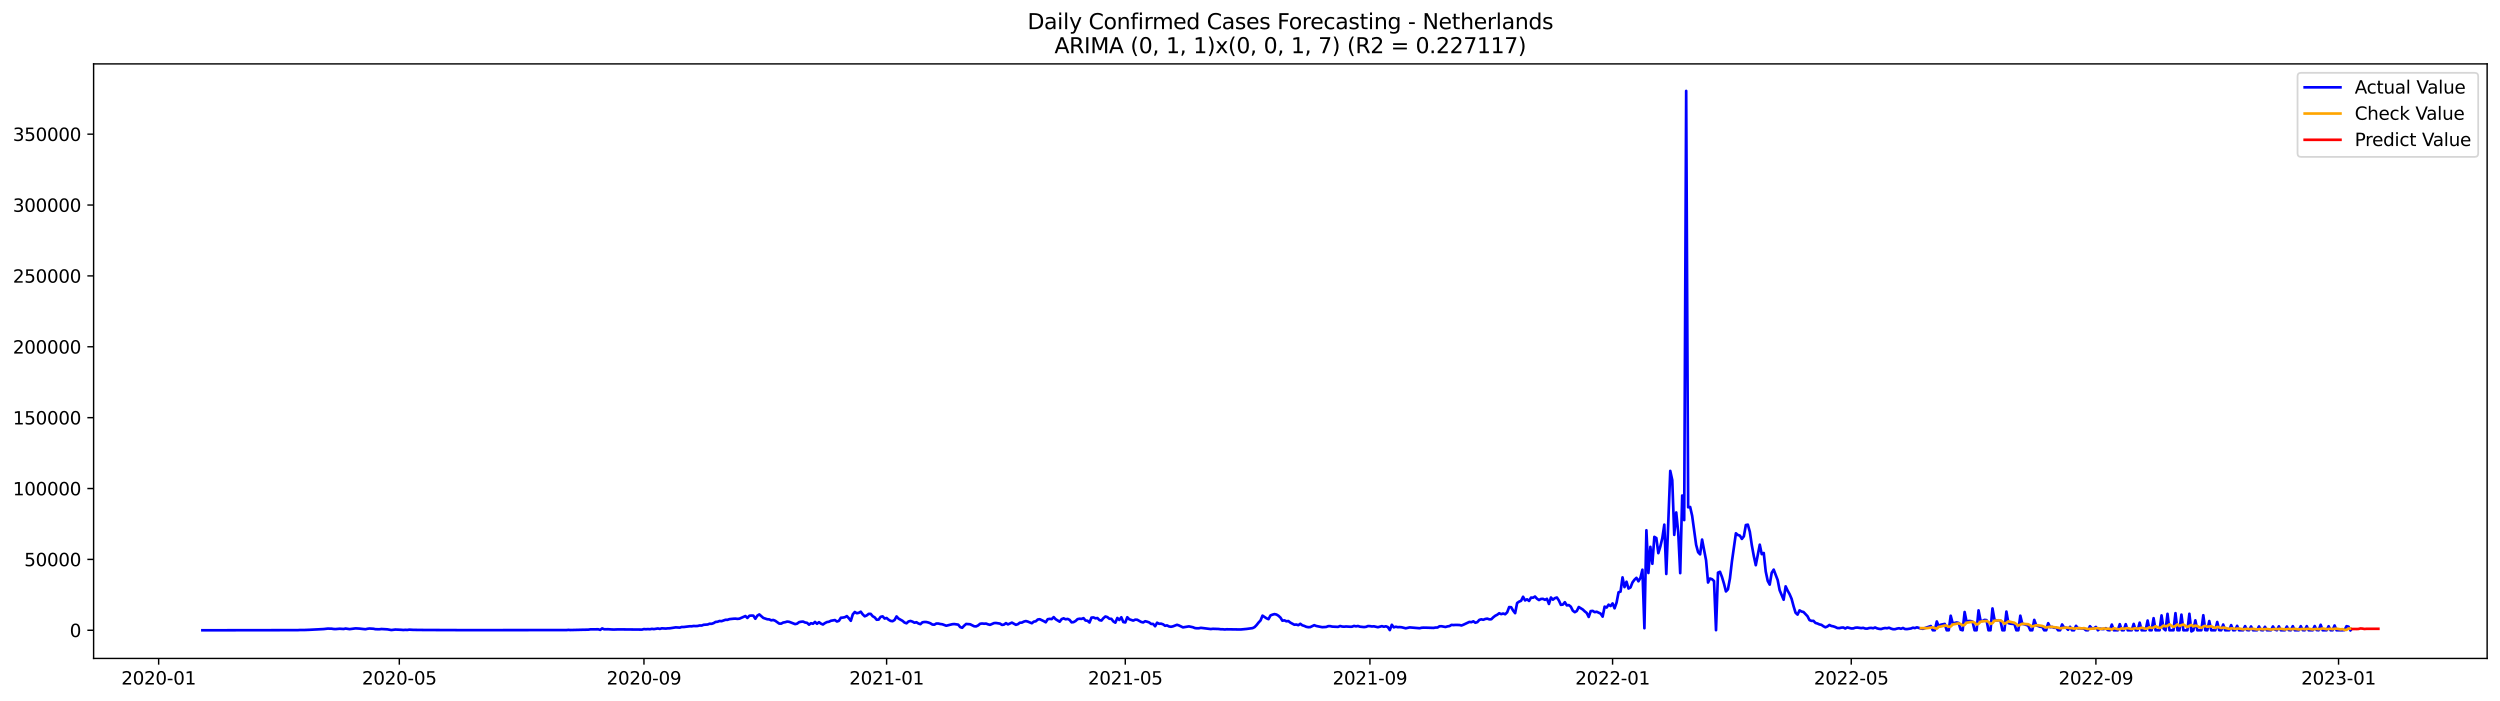 <?xml version="1.0" encoding="utf-8" standalone="no"?>
<!DOCTYPE svg PUBLIC "-//W3C//DTD SVG 1.1//EN"
  "http://www.w3.org/Graphics/SVG/1.1/DTD/svg11.dtd">
<svg xmlns:xlink="http://www.w3.org/1999/xlink" width="1398.775pt" height="392.274pt" viewBox="0 0 1398.775 392.274" xmlns="http://www.w3.org/2000/svg" version="1.1">
 <defs>
  <style type="text/css">*{stroke-linejoin: round; stroke-linecap: butt}</style>
 </defs>
 <g id="figure_1">
  <g id="patch_1">
   <path d="M 0 392.274 
L 1398.775 392.274 
L 1398.775 0 
L 0 0 
z
" style="fill: #ffffff"/>
  </g>
  <g id="axes_1">
   <g id="patch_2">
    <path d="M 52.375 368.396 
L 1391.575 368.396 
L 1391.575 35.755 
L 52.375 35.755 
z
" style="fill: #ffffff"/>
   </g>
   <g id="matplotlib.axis_1">
    <g id="xtick_1">
     <g id="line2d_1">
      <defs>
       <path id="m67a2ddd001" d="M 0 0 
L 0 3.5 
" style="stroke: #000000; stroke-width: 0.8"/>
      </defs>
      <g>
       <use xlink:href="#m67a2ddd001" x="88.765" y="368.396" style="stroke: #000000; stroke-width: 0.8"/>
      </g>
     </g>
     <g id="text_1">
      <!-- 2020-01 -->
      <g transform="translate(67.874 382.994)scale(0.1 -0.1)">
       <defs>
        <path id="DejaVuSans-32" d="M 1228 531 
L 3431 531 
L 3431 0 
L 469 0 
L 469 531 
Q 828 903 1448 1529 
Q 2069 2156 2228 2338 
Q 2531 2678 2651 2914 
Q 2772 3150 2772 3378 
Q 2772 3750 2511 3984 
Q 2250 4219 1831 4219 
Q 1534 4219 1204 4116 
Q 875 4013 500 3803 
L 500 4441 
Q 881 4594 1212 4672 
Q 1544 4750 1819 4750 
Q 2544 4750 2975 4387 
Q 3406 4025 3406 3419 
Q 3406 3131 3298 2873 
Q 3191 2616 2906 2266 
Q 2828 2175 2409 1742 
Q 1991 1309 1228 531 
z
" transform="scale(0.016)"/>
        <path id="DejaVuSans-30" d="M 2034 4250 
Q 1547 4250 1301 3770 
Q 1056 3291 1056 2328 
Q 1056 1369 1301 889 
Q 1547 409 2034 409 
Q 2525 409 2770 889 
Q 3016 1369 3016 2328 
Q 3016 3291 2770 3770 
Q 2525 4250 2034 4250 
z
M 2034 4750 
Q 2819 4750 3233 4129 
Q 3647 3509 3647 2328 
Q 3647 1150 3233 529 
Q 2819 -91 2034 -91 
Q 1250 -91 836 529 
Q 422 1150 422 2328 
Q 422 3509 836 4129 
Q 1250 4750 2034 4750 
z
" transform="scale(0.016)"/>
        <path id="DejaVuSans-2d" d="M 313 2009 
L 1997 2009 
L 1997 1497 
L 313 1497 
L 313 2009 
z
" transform="scale(0.016)"/>
        <path id="DejaVuSans-31" d="M 794 531 
L 1825 531 
L 1825 4091 
L 703 3866 
L 703 4441 
L 1819 4666 
L 2450 4666 
L 2450 531 
L 3481 531 
L 3481 0 
L 794 0 
L 794 531 
z
" transform="scale(0.016)"/>
       </defs>
       <use xlink:href="#DejaVuSans-32"/>
       <use xlink:href="#DejaVuSans-30" x="63.623"/>
       <use xlink:href="#DejaVuSans-32" x="127.246"/>
       <use xlink:href="#DejaVuSans-30" x="190.869"/>
       <use xlink:href="#DejaVuSans-2d" x="254.492"/>
       <use xlink:href="#DejaVuSans-30" x="290.576"/>
       <use xlink:href="#DejaVuSans-31" x="354.199"/>
      </g>
     </g>
    </g>
    <g id="xtick_2">
     <g id="line2d_2">
      <g>
       <use xlink:href="#m67a2ddd001" x="223.42" y="368.396" style="stroke: #000000; stroke-width: 0.8"/>
      </g>
     </g>
     <g id="text_2">
      <!-- 2020-05 -->
      <g transform="translate(202.528 382.994)scale(0.1 -0.1)">
       <defs>
        <path id="DejaVuSans-35" d="M 691 4666 
L 3169 4666 
L 3169 4134 
L 1269 4134 
L 1269 2991 
Q 1406 3038 1543 3061 
Q 1681 3084 1819 3084 
Q 2600 3084 3056 2656 
Q 3513 2228 3513 1497 
Q 3513 744 3044 326 
Q 2575 -91 1722 -91 
Q 1428 -91 1123 -41 
Q 819 9 494 109 
L 494 744 
Q 775 591 1075 516 
Q 1375 441 1709 441 
Q 2250 441 2565 725 
Q 2881 1009 2881 1497 
Q 2881 1984 2565 2268 
Q 2250 2553 1709 2553 
Q 1456 2553 1204 2497 
Q 953 2441 691 2322 
L 691 4666 
z
" transform="scale(0.016)"/>
       </defs>
       <use xlink:href="#DejaVuSans-32"/>
       <use xlink:href="#DejaVuSans-30" x="63.623"/>
       <use xlink:href="#DejaVuSans-32" x="127.246"/>
       <use xlink:href="#DejaVuSans-30" x="190.869"/>
       <use xlink:href="#DejaVuSans-2d" x="254.492"/>
       <use xlink:href="#DejaVuSans-30" x="290.576"/>
       <use xlink:href="#DejaVuSans-35" x="354.199"/>
      </g>
     </g>
    </g>
    <g id="xtick_3">
     <g id="line2d_3">
      <g>
       <use xlink:href="#m67a2ddd001" x="360.3" y="368.396" style="stroke: #000000; stroke-width: 0.8"/>
      </g>
     </g>
     <g id="text_3">
      <!-- 2020-09 -->
      <g transform="translate(339.408 382.994)scale(0.1 -0.1)">
       <defs>
        <path id="DejaVuSans-39" d="M 703 97 
L 703 672 
Q 941 559 1184 500 
Q 1428 441 1663 441 
Q 2288 441 2617 861 
Q 2947 1281 2994 2138 
Q 2813 1869 2534 1725 
Q 2256 1581 1919 1581 
Q 1219 1581 811 2004 
Q 403 2428 403 3163 
Q 403 3881 828 4315 
Q 1253 4750 1959 4750 
Q 2769 4750 3195 4129 
Q 3622 3509 3622 2328 
Q 3622 1225 3098 567 
Q 2575 -91 1691 -91 
Q 1453 -91 1209 -44 
Q 966 3 703 97 
z
M 1959 2075 
Q 2384 2075 2632 2365 
Q 2881 2656 2881 3163 
Q 2881 3666 2632 3958 
Q 2384 4250 1959 4250 
Q 1534 4250 1286 3958 
Q 1038 3666 1038 3163 
Q 1038 2656 1286 2365 
Q 1534 2075 1959 2075 
z
" transform="scale(0.016)"/>
       </defs>
       <use xlink:href="#DejaVuSans-32"/>
       <use xlink:href="#DejaVuSans-30" x="63.623"/>
       <use xlink:href="#DejaVuSans-32" x="127.246"/>
       <use xlink:href="#DejaVuSans-30" x="190.869"/>
       <use xlink:href="#DejaVuSans-2d" x="254.492"/>
       <use xlink:href="#DejaVuSans-30" x="290.576"/>
       <use xlink:href="#DejaVuSans-39" x="354.199"/>
      </g>
     </g>
    </g>
    <g id="xtick_4">
     <g id="line2d_4">
      <g>
       <use xlink:href="#m67a2ddd001" x="496.067" y="368.396" style="stroke: #000000; stroke-width: 0.8"/>
      </g>
     </g>
     <g id="text_4">
      <!-- 2021-01 -->
      <g transform="translate(475.176 382.994)scale(0.1 -0.1)">
       <use xlink:href="#DejaVuSans-32"/>
       <use xlink:href="#DejaVuSans-30" x="63.623"/>
       <use xlink:href="#DejaVuSans-32" x="127.246"/>
       <use xlink:href="#DejaVuSans-31" x="190.869"/>
       <use xlink:href="#DejaVuSans-2d" x="254.492"/>
       <use xlink:href="#DejaVuSans-30" x="290.576"/>
       <use xlink:href="#DejaVuSans-31" x="354.199"/>
      </g>
     </g>
    </g>
    <g id="xtick_5">
     <g id="line2d_5">
      <g>
       <use xlink:href="#m67a2ddd001" x="629.609" y="368.396" style="stroke: #000000; stroke-width: 0.8"/>
      </g>
     </g>
     <g id="text_5">
      <!-- 2021-05 -->
      <g transform="translate(608.717 382.994)scale(0.1 -0.1)">
       <use xlink:href="#DejaVuSans-32"/>
       <use xlink:href="#DejaVuSans-30" x="63.623"/>
       <use xlink:href="#DejaVuSans-32" x="127.246"/>
       <use xlink:href="#DejaVuSans-31" x="190.869"/>
       <use xlink:href="#DejaVuSans-2d" x="254.492"/>
       <use xlink:href="#DejaVuSans-30" x="290.576"/>
       <use xlink:href="#DejaVuSans-35" x="354.199"/>
      </g>
     </g>
    </g>
    <g id="xtick_6">
     <g id="line2d_6">
      <g>
       <use xlink:href="#m67a2ddd001" x="766.489" y="368.396" style="stroke: #000000; stroke-width: 0.8"/>
      </g>
     </g>
     <g id="text_6">
      <!-- 2021-09 -->
      <g transform="translate(745.597 382.994)scale(0.1 -0.1)">
       <use xlink:href="#DejaVuSans-32"/>
       <use xlink:href="#DejaVuSans-30" x="63.623"/>
       <use xlink:href="#DejaVuSans-32" x="127.246"/>
       <use xlink:href="#DejaVuSans-31" x="190.869"/>
       <use xlink:href="#DejaVuSans-2d" x="254.492"/>
       <use xlink:href="#DejaVuSans-30" x="290.576"/>
       <use xlink:href="#DejaVuSans-39" x="354.199"/>
      </g>
     </g>
    </g>
    <g id="xtick_7">
     <g id="line2d_7">
      <g>
       <use xlink:href="#m67a2ddd001" x="902.256" y="368.396" style="stroke: #000000; stroke-width: 0.8"/>
      </g>
     </g>
     <g id="text_7">
      <!-- 2022-01 -->
      <g transform="translate(881.365 382.994)scale(0.1 -0.1)">
       <use xlink:href="#DejaVuSans-32"/>
       <use xlink:href="#DejaVuSans-30" x="63.623"/>
       <use xlink:href="#DejaVuSans-32" x="127.246"/>
       <use xlink:href="#DejaVuSans-32" x="190.869"/>
       <use xlink:href="#DejaVuSans-2d" x="254.492"/>
       <use xlink:href="#DejaVuSans-30" x="290.576"/>
       <use xlink:href="#DejaVuSans-31" x="354.199"/>
      </g>
     </g>
    </g>
    <g id="xtick_8">
     <g id="line2d_8">
      <g>
       <use xlink:href="#m67a2ddd001" x="1035.798" y="368.396" style="stroke: #000000; stroke-width: 0.8"/>
      </g>
     </g>
     <g id="text_8">
      <!-- 2022-05 -->
      <g transform="translate(1014.906 382.994)scale(0.1 -0.1)">
       <use xlink:href="#DejaVuSans-32"/>
       <use xlink:href="#DejaVuSans-30" x="63.623"/>
       <use xlink:href="#DejaVuSans-32" x="127.246"/>
       <use xlink:href="#DejaVuSans-32" x="190.869"/>
       <use xlink:href="#DejaVuSans-2d" x="254.492"/>
       <use xlink:href="#DejaVuSans-30" x="290.576"/>
       <use xlink:href="#DejaVuSans-35" x="354.199"/>
      </g>
     </g>
    </g>
    <g id="xtick_9">
     <g id="line2d_9">
      <g>
       <use xlink:href="#m67a2ddd001" x="1172.678" y="368.396" style="stroke: #000000; stroke-width: 0.8"/>
      </g>
     </g>
     <g id="text_9">
      <!-- 2022-09 -->
      <g transform="translate(1151.787 382.994)scale(0.1 -0.1)">
       <use xlink:href="#DejaVuSans-32"/>
       <use xlink:href="#DejaVuSans-30" x="63.623"/>
       <use xlink:href="#DejaVuSans-32" x="127.246"/>
       <use xlink:href="#DejaVuSans-32" x="190.869"/>
       <use xlink:href="#DejaVuSans-2d" x="254.492"/>
       <use xlink:href="#DejaVuSans-30" x="290.576"/>
       <use xlink:href="#DejaVuSans-39" x="354.199"/>
      </g>
     </g>
    </g>
    <g id="xtick_10">
     <g id="line2d_10">
      <g>
       <use xlink:href="#m67a2ddd001" x="1308.445" y="368.396" style="stroke: #000000; stroke-width: 0.8"/>
      </g>
     </g>
     <g id="text_10">
      <!-- 2023-01 -->
      <g transform="translate(1287.554 382.994)scale(0.1 -0.1)">
       <defs>
        <path id="DejaVuSans-33" d="M 2597 2516 
Q 3050 2419 3304 2112 
Q 3559 1806 3559 1356 
Q 3559 666 3084 287 
Q 2609 -91 1734 -91 
Q 1441 -91 1130 -33 
Q 819 25 488 141 
L 488 750 
Q 750 597 1062 519 
Q 1375 441 1716 441 
Q 2309 441 2620 675 
Q 2931 909 2931 1356 
Q 2931 1769 2642 2001 
Q 2353 2234 1838 2234 
L 1294 2234 
L 1294 2753 
L 1863 2753 
Q 2328 2753 2575 2939 
Q 2822 3125 2822 3475 
Q 2822 3834 2567 4026 
Q 2313 4219 1838 4219 
Q 1578 4219 1281 4162 
Q 984 4106 628 3988 
L 628 4550 
Q 988 4650 1302 4700 
Q 1616 4750 1894 4750 
Q 2613 4750 3031 4423 
Q 3450 4097 3450 3541 
Q 3450 3153 3228 2886 
Q 3006 2619 2597 2516 
z
" transform="scale(0.016)"/>
       </defs>
       <use xlink:href="#DejaVuSans-32"/>
       <use xlink:href="#DejaVuSans-30" x="63.623"/>
       <use xlink:href="#DejaVuSans-32" x="127.246"/>
       <use xlink:href="#DejaVuSans-33" x="190.869"/>
       <use xlink:href="#DejaVuSans-2d" x="254.492"/>
       <use xlink:href="#DejaVuSans-30" x="290.576"/>
       <use xlink:href="#DejaVuSans-31" x="354.199"/>
      </g>
     </g>
    </g>
   </g>
   <g id="matplotlib.axis_2">
    <g id="ytick_1">
     <g id="line2d_11">
      <defs>
       <path id="ma5c2aee4ca" d="M 0 0 
L -3.5 0 
" style="stroke: #000000; stroke-width: 0.8"/>
      </defs>
      <g>
       <use xlink:href="#ma5c2aee4ca" x="52.375" y="352.646" style="stroke: #000000; stroke-width: 0.8"/>
      </g>
     </g>
     <g id="text_11">
      <!-- 0 -->
      <g transform="translate(39.013 356.445)scale(0.1 -0.1)">
       <use xlink:href="#DejaVuSans-30"/>
      </g>
     </g>
    </g>
    <g id="ytick_2">
     <g id="line2d_12">
      <g>
       <use xlink:href="#ma5c2aee4ca" x="52.375" y="312.991" style="stroke: #000000; stroke-width: 0.8"/>
      </g>
     </g>
     <g id="text_12">
      <!-- 50000 -->
      <g transform="translate(13.562 316.79)scale(0.1 -0.1)">
       <use xlink:href="#DejaVuSans-35"/>
       <use xlink:href="#DejaVuSans-30" x="63.623"/>
       <use xlink:href="#DejaVuSans-30" x="127.246"/>
       <use xlink:href="#DejaVuSans-30" x="190.869"/>
       <use xlink:href="#DejaVuSans-30" x="254.492"/>
      </g>
     </g>
    </g>
    <g id="ytick_3">
     <g id="line2d_13">
      <g>
       <use xlink:href="#ma5c2aee4ca" x="52.375" y="273.336" style="stroke: #000000; stroke-width: 0.8"/>
      </g>
     </g>
     <g id="text_13">
      <!-- 100000 -->
      <g transform="translate(7.2 277.136)scale(0.1 -0.1)">
       <use xlink:href="#DejaVuSans-31"/>
       <use xlink:href="#DejaVuSans-30" x="63.623"/>
       <use xlink:href="#DejaVuSans-30" x="127.246"/>
       <use xlink:href="#DejaVuSans-30" x="190.869"/>
       <use xlink:href="#DejaVuSans-30" x="254.492"/>
       <use xlink:href="#DejaVuSans-30" x="318.115"/>
      </g>
     </g>
    </g>
    <g id="ytick_4">
     <g id="line2d_14">
      <g>
       <use xlink:href="#ma5c2aee4ca" x="52.375" y="233.682" style="stroke: #000000; stroke-width: 0.8"/>
      </g>
     </g>
     <g id="text_14">
      <!-- 150000 -->
      <g transform="translate(7.2 237.481)scale(0.1 -0.1)">
       <use xlink:href="#DejaVuSans-31"/>
       <use xlink:href="#DejaVuSans-35" x="63.623"/>
       <use xlink:href="#DejaVuSans-30" x="127.246"/>
       <use xlink:href="#DejaVuSans-30" x="190.869"/>
       <use xlink:href="#DejaVuSans-30" x="254.492"/>
       <use xlink:href="#DejaVuSans-30" x="318.115"/>
      </g>
     </g>
    </g>
    <g id="ytick_5">
     <g id="line2d_15">
      <g>
       <use xlink:href="#ma5c2aee4ca" x="52.375" y="194.027" style="stroke: #000000; stroke-width: 0.8"/>
      </g>
     </g>
     <g id="text_15">
      <!-- 200000 -->
      <g transform="translate(7.2 197.826)scale(0.1 -0.1)">
       <use xlink:href="#DejaVuSans-32"/>
       <use xlink:href="#DejaVuSans-30" x="63.623"/>
       <use xlink:href="#DejaVuSans-30" x="127.246"/>
       <use xlink:href="#DejaVuSans-30" x="190.869"/>
       <use xlink:href="#DejaVuSans-30" x="254.492"/>
       <use xlink:href="#DejaVuSans-30" x="318.115"/>
      </g>
     </g>
    </g>
    <g id="ytick_6">
     <g id="line2d_16">
      <g>
       <use xlink:href="#ma5c2aee4ca" x="52.375" y="154.373" style="stroke: #000000; stroke-width: 0.8"/>
      </g>
     </g>
     <g id="text_16">
      <!-- 250000 -->
      <g transform="translate(7.2 158.172)scale(0.1 -0.1)">
       <use xlink:href="#DejaVuSans-32"/>
       <use xlink:href="#DejaVuSans-35" x="63.623"/>
       <use xlink:href="#DejaVuSans-30" x="127.246"/>
       <use xlink:href="#DejaVuSans-30" x="190.869"/>
       <use xlink:href="#DejaVuSans-30" x="254.492"/>
       <use xlink:href="#DejaVuSans-30" x="318.115"/>
      </g>
     </g>
    </g>
    <g id="ytick_7">
     <g id="line2d_17">
      <g>
       <use xlink:href="#ma5c2aee4ca" x="52.375" y="114.718" style="stroke: #000000; stroke-width: 0.8"/>
      </g>
     </g>
     <g id="text_17">
      <!-- 300000 -->
      <g transform="translate(7.2 118.517)scale(0.1 -0.1)">
       <use xlink:href="#DejaVuSans-33"/>
       <use xlink:href="#DejaVuSans-30" x="63.623"/>
       <use xlink:href="#DejaVuSans-30" x="127.246"/>
       <use xlink:href="#DejaVuSans-30" x="190.869"/>
       <use xlink:href="#DejaVuSans-30" x="254.492"/>
       <use xlink:href="#DejaVuSans-30" x="318.115"/>
      </g>
     </g>
    </g>
    <g id="ytick_8">
     <g id="line2d_18">
      <g>
       <use xlink:href="#ma5c2aee4ca" x="52.375" y="75.063" style="stroke: #000000; stroke-width: 0.8"/>
      </g>
     </g>
     <g id="text_18">
      <!-- 350000 -->
      <g transform="translate(7.2 78.862)scale(0.1 -0.1)">
       <use xlink:href="#DejaVuSans-33"/>
       <use xlink:href="#DejaVuSans-35" x="63.623"/>
       <use xlink:href="#DejaVuSans-30" x="127.246"/>
       <use xlink:href="#DejaVuSans-30" x="190.869"/>
       <use xlink:href="#DejaVuSans-30" x="254.492"/>
       <use xlink:href="#DejaVuSans-30" x="318.115"/>
      </g>
     </g>
    </g>
   </g>
   <g id="line2d_19">
    <path d="M 113.248 352.646 
L 166.664 352.566 
L 167.777 352.486 
L 170.003 352.505 
L 173.341 352.369 
L 181.131 351.966 
L 183.357 351.708 
L 185.583 351.76 
L 186.696 351.939 
L 187.808 351.973 
L 190.034 351.779 
L 192.26 351.923 
L 193.373 351.673 
L 195.598 352.013 
L 198.937 351.581 
L 201.163 351.71 
L 203.388 351.957 
L 204.501 352.062 
L 205.614 351.803 
L 206.727 351.662 
L 208.953 351.795 
L 210.065 352.046 
L 212.291 352.084 
L 213.404 351.937 
L 216.742 352.126 
L 218.968 352.51 
L 221.194 352.238 
L 224.532 352.38 
L 225.645 352.488 
L 226.758 352.394 
L 227.871 352.461 
L 228.984 352.285 
L 231.21 352.417 
L 235.661 352.466 
L 237.887 352.487 
L 254.579 352.542 
L 256.805 352.564 
L 316.899 352.532 
L 318.012 352.421 
L 319.124 352.513 
L 325.801 352.356 
L 329.14 352.302 
L 330.253 352.133 
L 334.704 352.094 
L 335.817 352.409 
L 336.93 351.61 
L 338.043 352.09 
L 340.269 352.059 
L 342.494 352.206 
L 343.607 352.234 
L 345.833 352.142 
L 359.187 352.259 
L 360.3 351.978 
L 361.413 352.071 
L 362.525 351.98 
L 363.638 352.069 
L 364.751 351.849 
L 365.864 351.994 
L 368.09 351.642 
L 369.203 351.872 
L 370.315 351.553 
L 372.541 351.698 
L 373.654 351.551 
L 374.767 351.538 
L 378.105 351.014 
L 380.331 351.16 
L 381.444 350.799 
L 382.557 350.82 
L 385.895 350.403 
L 387.008 350.429 
L 388.121 350.233 
L 389.234 350.298 
L 390.347 350.229 
L 391.459 349.954 
L 392.572 350.008 
L 393.685 349.578 
L 395.911 349.423 
L 397.024 348.991 
L 398.137 349.029 
L 399.249 348.651 
L 400.362 347.978 
L 401.475 347.875 
L 402.588 347.456 
L 403.701 347.554 
L 405.926 346.79 
L 407.039 346.807 
L 408.152 346.416 
L 410.378 346.18 
L 411.491 346.129 
L 412.604 346.267 
L 413.716 346.153 
L 417.055 344.687 
L 418.168 345.759 
L 419.281 344.529 
L 420.393 344.415 
L 421.506 344.466 
L 422.619 346.197 
L 423.732 344.463 
L 424.845 343.782 
L 427.071 345.732 
L 429.296 346.484 
L 430.409 346.565 
L 431.522 347.085 
L 432.635 346.881 
L 433.748 347.325 
L 435.973 348.906 
L 437.086 348.931 
L 438.199 348.312 
L 439.312 348.128 
L 440.425 347.779 
L 441.538 347.903 
L 444.876 349.197 
L 445.989 348.938 
L 447.102 348.101 
L 448.215 347.864 
L 449.328 347.772 
L 450.44 348.292 
L 451.553 348.478 
L 452.666 349.502 
L 453.779 348.692 
L 454.892 348.986 
L 456.005 347.984 
L 457.117 348.998 
L 458.23 348.109 
L 459.343 348.934 
L 460.456 349.417 
L 461.569 348.621 
L 462.682 348.051 
L 463.795 347.878 
L 464.907 347.328 
L 467.133 346.936 
L 468.246 347.728 
L 469.359 347.388 
L 470.472 345.636 
L 471.584 345.549 
L 472.697 345.333 
L 473.81 344.729 
L 474.923 345.897 
L 476.036 347.337 
L 477.149 343.722 
L 478.262 342.43 
L 479.374 343.11 
L 480.487 342.883 
L 481.6 342.258 
L 482.713 343.757 
L 483.826 344.826 
L 484.939 344.344 
L 486.051 343.459 
L 487.164 343.463 
L 488.277 344.789 
L 489.39 345.428 
L 490.503 346.748 
L 491.616 346.662 
L 492.729 345.121 
L 493.841 344.861 
L 494.954 346.069 
L 496.067 345.784 
L 497.18 346.753 
L 498.293 347.397 
L 499.406 347.579 
L 500.518 346.882 
L 501.631 344.9 
L 502.744 346.109 
L 504.97 347.355 
L 506.083 348.316 
L 507.196 348.741 
L 508.308 347.736 
L 509.421 347.43 
L 510.534 347.801 
L 511.647 348.416 
L 512.76 348.155 
L 513.873 348.84 
L 514.985 349.228 
L 516.098 348.193 
L 517.211 348.009 
L 518.324 348.036 
L 519.437 348.308 
L 520.55 348.726 
L 521.663 349.421 
L 522.775 349.52 
L 523.888 348.862 
L 525.001 348.879 
L 526.114 349.14 
L 527.227 349.282 
L 529.452 350.098 
L 532.791 349.262 
L 533.904 349.167 
L 536.13 349.489 
L 537.242 350.861 
L 538.355 351.243 
L 539.468 350.067 
L 540.581 349.113 
L 542.807 349.283 
L 545.032 350.398 
L 546.145 350.48 
L 547.258 349.95 
L 548.371 349.013 
L 549.484 348.855 
L 550.597 348.977 
L 551.709 348.896 
L 552.822 349.324 
L 553.935 349.603 
L 556.161 348.63 
L 557.274 348.565 
L 559.499 348.912 
L 560.612 349.646 
L 561.725 349.472 
L 562.838 348.654 
L 563.951 349.349 
L 566.176 348.363 
L 568.402 349.575 
L 569.515 349.233 
L 570.628 348.396 
L 571.741 348.359 
L 572.854 347.788 
L 573.966 347.496 
L 575.079 347.791 
L 577.305 348.713 
L 578.418 347.817 
L 579.531 347.617 
L 580.643 346.628 
L 581.756 346.464 
L 583.982 347.523 
L 585.095 348.176 
L 586.208 346.445 
L 587.321 346.269 
L 588.433 346.398 
L 589.546 345.289 
L 590.659 346.466 
L 592.885 347.848 
L 593.998 346.403 
L 595.11 345.972 
L 596.223 346.502 
L 597.336 346.284 
L 598.449 346.83 
L 599.562 348.2 
L 600.675 348.078 
L 601.788 347.445 
L 602.9 346.407 
L 604.013 346.187 
L 605.126 346.283 
L 606.239 345.865 
L 607.352 347.186 
L 608.465 347.3 
L 609.577 348.3 
L 610.69 345.563 
L 611.803 345.465 
L 612.916 345.962 
L 614.029 345.812 
L 615.142 346.951 
L 616.255 347.2 
L 617.367 345.881 
L 618.48 344.929 
L 619.593 345.285 
L 620.706 346.195 
L 621.819 346.253 
L 622.932 347.691 
L 624.044 348.388 
L 625.157 345.761 
L 626.27 346.863 
L 627.383 345.368 
L 628.496 348.042 
L 629.609 348.258 
L 630.722 345.357 
L 631.834 346.485 
L 634.06 347.239 
L 635.173 346.702 
L 636.286 346.755 
L 638.511 347.988 
L 639.624 348.257 
L 640.737 347.589 
L 641.85 347.859 
L 642.963 348.25 
L 644.076 349.104 
L 645.189 349.11 
L 646.301 350.392 
L 647.414 348.408 
L 648.527 349.012 
L 649.64 348.944 
L 650.753 349.326 
L 651.866 350.12 
L 652.978 349.918 
L 654.091 350.502 
L 655.204 350.689 
L 656.317 350.434 
L 658.543 349.578 
L 659.656 349.948 
L 661.881 351.02 
L 665.22 350.466 
L 667.446 350.946 
L 668.558 351.412 
L 669.671 351.533 
L 670.784 351.514 
L 671.897 351.273 
L 677.461 351.965 
L 678.574 351.818 
L 681.913 351.923 
L 683.025 352.091 
L 684.138 352.08 
L 685.251 352.198 
L 686.364 352.093 
L 694.154 352.207 
L 697.492 351.896 
L 700.831 351.441 
L 701.944 350.887 
L 703.057 349.751 
L 704.169 348.334 
L 705.282 347.143 
L 706.395 344.463 
L 708.621 345.943 
L 709.734 346.435 
L 710.847 344.342 
L 711.959 343.904 
L 713.072 343.607 
L 714.185 343.837 
L 715.298 344.507 
L 716.411 345.535 
L 717.524 347.292 
L 718.636 347.086 
L 719.749 347.622 
L 720.862 347.489 
L 721.975 348.364 
L 724.201 349.541 
L 725.314 349.439 
L 726.426 349.792 
L 727.539 349.025 
L 728.652 349.858 
L 729.765 350.205 
L 730.878 350.71 
L 731.991 350.92 
L 733.103 350.862 
L 735.329 349.804 
L 736.442 350.247 
L 739.781 350.916 
L 742.006 350.784 
L 743.119 350.351 
L 744.232 350.328 
L 745.345 350.593 
L 748.683 350.746 
L 749.796 350.26 
L 750.909 350.55 
L 752.022 350.642 
L 753.135 350.523 
L 755.36 350.664 
L 756.473 350.637 
L 757.586 350.209 
L 758.699 350.455 
L 759.812 350.256 
L 760.925 350.628 
L 763.15 350.849 
L 764.263 350.733 
L 765.376 350.29 
L 766.489 350.324 
L 767.602 350.525 
L 768.715 350.425 
L 770.94 350.94 
L 773.166 350.339 
L 774.279 350.661 
L 775.392 350.421 
L 776.505 350.831 
L 777.617 352.542 
L 778.73 349.576 
L 779.843 351.002 
L 780.956 350.664 
L 782.069 350.916 
L 783.182 350.856 
L 784.294 350.982 
L 786.52 351.533 
L 788.746 351.036 
L 794.31 351.503 
L 795.423 351.233 
L 796.536 351.165 
L 798.761 351.211 
L 802.1 351.319 
L 803.213 351.111 
L 804.326 351.095 
L 805.439 350.404 
L 806.551 350.393 
L 808.777 350.811 
L 809.89 350.467 
L 811.003 350.31 
L 812.116 349.631 
L 813.228 349.728 
L 814.341 349.648 
L 816.567 349.692 
L 817.68 349.964 
L 818.793 349.538 
L 822.131 347.964 
L 823.244 348.116 
L 824.357 347.638 
L 825.47 348.429 
L 826.583 348.078 
L 827.695 346.837 
L 828.808 346.518 
L 829.921 346.763 
L 831.034 346.317 
L 832.147 346.131 
L 833.26 346.525 
L 834.373 346.497 
L 835.485 345.399 
L 836.598 344.527 
L 837.711 343.96 
L 838.824 343.124 
L 839.937 343.616 
L 841.05 343.263 
L 842.162 343.676 
L 843.275 342.606 
L 844.388 339.669 
L 845.501 339.741 
L 846.614 341.634 
L 847.727 343.071 
L 848.84 337.399 
L 849.952 336.627 
L 851.065 336.148 
L 852.178 333.902 
L 853.291 335.931 
L 854.404 335.316 
L 855.517 336.222 
L 856.629 334.37 
L 857.742 334.422 
L 858.855 333.774 
L 859.968 334.993 
L 861.081 335.727 
L 862.194 335.117 
L 863.307 335.061 
L 864.419 335.609 
L 865.532 335.044 
L 866.645 337.917 
L 867.758 334.307 
L 868.871 335.523 
L 869.984 334.658 
L 871.096 334.313 
L 872.209 335.981 
L 873.322 338.418 
L 874.435 338.265 
L 875.548 336.94 
L 876.661 338.717 
L 877.774 338.557 
L 878.886 339.452 
L 879.999 341.677 
L 881.112 342.519 
L 882.225 341.872 
L 883.338 339.638 
L 885.563 341.002 
L 886.676 342.06 
L 887.789 342.957 
L 888.902 345.188 
L 890.015 341.92 
L 891.128 341.795 
L 892.241 342.505 
L 893.353 342.271 
L 895.579 343.327 
L 896.692 345.007 
L 897.805 339.413 
L 898.918 339.929 
L 900.031 338.327 
L 901.143 339.078 
L 902.256 337.623 
L 903.369 340.358 
L 904.482 337.173 
L 905.595 331.4 
L 906.708 331.007 
L 907.82 323.048 
L 908.933 328.498 
L 910.046 325.485 
L 911.159 329.294 
L 912.272 328.694 
L 913.385 325.881 
L 914.498 324.357 
L 915.61 323.308 
L 916.723 325.242 
L 917.836 323.35 
L 918.949 318.755 
L 920.062 351.506 
L 921.175 296.693 
L 922.287 320.596 
L 923.4 305.962 
L 924.513 315.44 
L 925.626 300.387 
L 926.739 301.053 
L 927.852 309.494 
L 928.965 305.764 
L 930.077 301.111 
L 931.19 293.548 
L 932.303 321.133 
L 934.529 263.474 
L 935.642 268.618 
L 936.754 299.261 
L 937.867 286.725 
L 938.98 297.835 
L 940.093 320.667 
L 941.206 277.245 
L 942.319 291.002 
L 943.432 50.876 
L 944.544 283.842 
L 945.657 283.672 
L 946.77 288.57 
L 948.996 304.832 
L 950.109 308.958 
L 951.221 310.165 
L 952.334 301.897 
L 954.56 313.461 
L 955.673 325.925 
L 956.786 323.688 
L 957.899 324.078 
L 959.011 325.111 
L 960.124 352.59 
L 961.237 320.412 
L 962.35 319.931 
L 963.463 322.832 
L 964.576 326.535 
L 965.688 330.914 
L 966.801 329.729 
L 967.914 323.68 
L 969.027 314.14 
L 971.253 298.385 
L 972.366 299.344 
L 973.478 299.668 
L 974.591 301.523 
L 975.704 300.066 
L 976.817 293.762 
L 977.93 293.546 
L 979.043 297.507 
L 980.155 305.021 
L 981.268 311.134 
L 982.381 316.227 
L 984.607 304.753 
L 985.72 310.061 
L 986.833 309.412 
L 987.945 319.764 
L 989.058 325.028 
L 990.171 327.092 
L 991.284 320.48 
L 992.397 318.711 
L 994.622 324.535 
L 995.735 330.247 
L 997.961 335.55 
L 999.074 328.073 
L 1000.187 330.448 
L 1001.3 332.447 
L 1002.412 335.042 
L 1003.525 339.202 
L 1004.638 342.83 
L 1005.751 343.882 
L 1006.864 341.504 
L 1007.977 342.151 
L 1009.09 342.43 
L 1011.315 344.788 
L 1012.428 346.953 
L 1013.541 347.376 
L 1014.654 347.373 
L 1015.767 348.54 
L 1016.879 348.856 
L 1017.992 349.363 
L 1019.105 349.6 
L 1020.218 350.395 
L 1021.331 350.972 
L 1022.444 350.519 
L 1023.557 349.688 
L 1024.669 350.238 
L 1025.782 350.456 
L 1026.895 350.836 
L 1028.008 351.385 
L 1029.121 351.436 
L 1030.234 351.167 
L 1031.346 351.09 
L 1032.459 351.656 
L 1033.572 351.032 
L 1035.798 351.622 
L 1036.911 351.606 
L 1038.024 351.216 
L 1039.136 351.122 
L 1041.362 351.435 
L 1042.475 351.282 
L 1043.588 351.667 
L 1044.701 351.729 
L 1045.813 351.39 
L 1046.926 351.307 
L 1048.039 351.513 
L 1049.152 351.087 
L 1050.265 351.593 
L 1051.378 351.846 
L 1052.491 351.961 
L 1053.603 351.605 
L 1054.716 351.386 
L 1055.829 351.507 
L 1056.942 351.209 
L 1058.055 351.712 
L 1059.168 352.04 
L 1060.28 352.041 
L 1061.393 351.702 
L 1062.506 351.505 
L 1063.619 351.807 
L 1064.732 351.365 
L 1065.845 351.939 
L 1066.958 351.991 
L 1069.183 351.657 
L 1070.296 351.209 
L 1071.409 351.428 
L 1072.522 350.994 
L 1074.747 351.663 
L 1075.86 351.834 
L 1080.312 350.274 
L 1081.425 352.646 
L 1082.537 352.646 
L 1083.65 347.727 
L 1084.763 350.366 
L 1085.876 349.542 
L 1088.102 349.078 
L 1089.214 352.646 
L 1090.327 352.646 
L 1091.44 344.515 
L 1092.553 348.814 
L 1094.779 348.278 
L 1095.892 348.549 
L 1097.004 352.316 
L 1098.117 352.646 
L 1099.23 342.432 
L 1100.343 348.021 
L 1101.456 347.466 
L 1102.569 347.481 
L 1103.681 347.827 
L 1104.794 352.646 
L 1105.907 352.646 
L 1107.02 341.508 
L 1108.133 347.311 
L 1109.246 347.453 
L 1110.359 346.83 
L 1111.471 346.969 
L 1112.584 352.646 
L 1113.697 352.646 
L 1114.81 340.422 
L 1115.923 346.671 
L 1117.036 347.223 
L 1118.149 347.04 
L 1119.261 347.209 
L 1120.374 352.646 
L 1121.487 352.646 
L 1122.6 342.191 
L 1123.713 348.631 
L 1124.826 348.939 
L 1125.938 349.082 
L 1127.051 348.975 
L 1128.164 352.646 
L 1129.277 352.646 
L 1130.39 344.483 
L 1131.503 349.094 
L 1132.616 349.257 
L 1134.841 350.083 
L 1135.954 352.646 
L 1137.067 352.646 
L 1138.18 346.835 
L 1139.293 349.852 
L 1141.518 350.712 
L 1142.631 350.687 
L 1143.744 352.646 
L 1144.857 352.646 
L 1145.97 348.683 
L 1147.083 350.91 
L 1148.195 350.762 
L 1149.308 351.248 
L 1150.421 351.155 
L 1151.534 352.646 
L 1152.647 352.646 
L 1153.76 349.391 
L 1154.872 351.119 
L 1155.985 351.161 
L 1157.098 352.377 
L 1158.211 350.695 
L 1159.324 352.646 
L 1160.437 352.646 
L 1161.55 350.17 
L 1162.662 351.554 
L 1163.775 351.505 
L 1164.888 351.694 
L 1166.001 351.731 
L 1167.114 352.646 
L 1168.227 352.646 
L 1169.339 350.372 
L 1170.452 351.626 
L 1171.565 351.587 
L 1172.678 350.77 
L 1173.791 352.646 
L 1174.904 351.741 
L 1176.017 351.945 
L 1177.129 351.958 
L 1178.242 351.485 
L 1179.355 352.55 
L 1180.468 352.646 
L 1181.581 349.454 
L 1182.694 352.646 
L 1184.919 352.646 
L 1186.032 349.235 
L 1187.145 352.622 
L 1188.258 352.627 
L 1189.371 349.229 
L 1190.484 352.646 
L 1192.709 352.646 
L 1193.822 349.077 
L 1194.935 352.623 
L 1196.048 352.646 
L 1197.161 348.377 
L 1198.273 352.646 
L 1200.499 352.643 
L 1201.612 347.192 
L 1202.725 352.62 
L 1203.838 352.646 
L 1204.951 345.885 
L 1206.063 352.646 
L 1208.289 352.644 
L 1209.402 344.328 
L 1210.515 351.68 
L 1211.628 352.646 
L 1212.74 343.444 
L 1213.853 352.646 
L 1216.079 352.646 
L 1217.192 343.068 
L 1218.305 352.61 
L 1219.418 352.646 
L 1220.53 343.89 
L 1221.643 352.646 
L 1223.869 352.62 
L 1224.982 343.413 
L 1226.095 353.276 
L 1227.208 352.646 
L 1228.32 347.093 
L 1229.433 352.646 
L 1231.659 352.635 
L 1232.772 344.228 
L 1233.885 352.567 
L 1234.997 352.646 
L 1236.11 347.484 
L 1237.223 352.646 
L 1239.449 352.646 
L 1240.562 348.011 
L 1241.675 352.579 
L 1242.787 352.646 
L 1243.9 349.423 
L 1245.013 352.646 
L 1247.239 352.646 
L 1248.352 349.753 
L 1249.464 352.646 
L 1250.577 352.578 
L 1251.69 350.158 
L 1252.803 352.646 
L 1255.029 352.646 
L 1256.142 350.32 
L 1257.254 352.536 
L 1258.367 352.646 
L 1259.48 350.507 
L 1260.593 352.646 
L 1262.819 352.646 
L 1263.931 350.5 
L 1265.044 352.542 
L 1266.157 352.646 
L 1267.27 350.705 
L 1268.383 352.646 
L 1270.609 352.646 
L 1271.721 350.504 
L 1272.834 352.237 
L 1273.947 352.646 
L 1275.06 350.447 
L 1276.173 352.646 
L 1278.398 352.646 
L 1279.511 350.539 
L 1280.624 352.572 
L 1281.737 352.646 
L 1282.85 350.35 
L 1283.963 352.646 
L 1286.188 352.646 
L 1287.301 350.339 
L 1288.414 352.594 
L 1289.527 352.646 
L 1290.64 350.337 
L 1291.753 352.646 
L 1293.978 352.646 
L 1295.091 350.278 
L 1296.204 352.536 
L 1297.317 352.646 
L 1298.43 349.571 
L 1299.543 352.646 
L 1301.768 352.646 
L 1302.881 350.381 
L 1303.994 352.646 
L 1305.107 352.646 
L 1306.22 349.966 
L 1307.332 352.646 
L 1310.671 352.638 
L 1311.784 352.524 
L 1312.897 350.37 
L 1314.01 350.635 
L 1315.122 352.646 
L 1315.122 352.646 
" clip-path="url(#pfda7b35161)" style="fill: none; stroke: #0000ff; stroke-width: 1.5; stroke-linecap: square"/>
   </g>
   <g id="line2d_20">
    <path d="M 1074.747 351.446 
L 1078.086 351.471 
L 1080.312 351.16 
L 1081.425 350.982 
L 1082.537 351.428 
L 1083.65 351.751 
L 1084.763 350.718 
L 1085.876 350.575 
L 1088.102 350.005 
L 1089.214 350.076 
L 1090.327 350.702 
L 1091.44 350.545 
L 1092.553 349.41 
L 1095.892 348.788 
L 1097.004 349.148 
L 1098.117 349.926 
L 1099.23 349.632 
L 1100.343 348.373 
L 1101.456 348.263 
L 1102.569 348.038 
L 1103.681 347.939 
L 1104.794 348.341 
L 1105.907 349.439 
L 1107.02 349.04 
L 1108.133 347.844 
L 1109.246 347.645 
L 1111.471 347.453 
L 1112.584 347.897 
L 1113.697 349.056 
L 1114.81 348.662 
L 1115.923 347.301 
L 1118.149 347.105 
L 1119.261 347.102 
L 1120.374 347.783 
L 1121.487 348.977 
L 1122.6 348.474 
L 1123.713 347.649 
L 1125.938 348.185 
L 1127.051 348.425 
L 1129.277 350.024 
L 1131.503 349.008 
L 1134.841 349.258 
L 1137.067 350.538 
L 1139.293 349.839 
L 1140.405 349.859 
L 1142.631 350.228 
L 1144.857 351.116 
L 1147.083 350.65 
L 1151.534 351.187 
L 1152.647 351.545 
L 1155.985 351.111 
L 1157.098 351.179 
L 1158.211 351.462 
L 1159.324 351.437 
L 1160.437 351.734 
L 1162.662 351.436 
L 1163.775 351.473 
L 1164.888 351.63 
L 1166.001 351.431 
L 1168.227 351.958 
L 1173.791 351.449 
L 1174.904 351.83 
L 1176.017 351.808 
L 1177.129 351.585 
L 1178.242 351.818 
L 1179.355 351.732 
L 1180.468 351.827 
L 1181.581 352.264 
L 1182.694 351.448 
L 1184.919 352.018 
L 1186.032 352.093 
L 1187.145 351.529 
L 1188.258 351.823 
L 1190.484 351.429 
L 1192.709 351.946 
L 1194.935 351.466 
L 1196.048 351.747 
L 1197.161 351.588 
L 1198.273 351.184 
L 1200.499 351.814 
L 1201.612 351.615 
L 1202.725 350.931 
L 1203.838 351.348 
L 1204.951 351.168 
L 1206.063 350.37 
L 1207.176 350.928 
L 1208.289 351.349 
L 1209.402 351.02 
L 1210.515 350.022 
L 1211.628 350.432 
L 1212.74 350.173 
L 1213.853 349.324 
L 1214.966 350.139 
L 1216.079 350.754 
L 1217.192 350.235 
L 1218.305 349.337 
L 1219.418 350.263 
L 1220.53 349.771 
L 1221.643 349.405 
L 1222.756 350.2 
L 1223.869 350.8 
L 1226.095 349.606 
L 1227.208 350.495 
L 1228.32 350.039 
L 1229.433 350.3 
L 1230.546 350.875 
L 1231.659 351.306 
L 1232.772 350.594 
L 1233.885 350.153 
L 1234.997 350.666 
L 1237.223 350.396 
L 1238.336 350.948 
L 1239.449 351.363 
L 1240.562 350.734 
L 1241.675 350.991 
L 1242.787 351.401 
L 1243.9 351.12 
L 1245.013 351.29 
L 1247.239 351.874 
L 1248.352 351.59 
L 1249.464 351.606 
L 1250.577 351.867 
L 1251.69 351.704 
L 1252.803 351.662 
L 1255.029 352.086 
L 1257.254 351.833 
L 1258.367 351.996 
L 1260.593 351.825 
L 1262.819 352.178 
L 1265.044 351.903 
L 1266.157 352.075 
L 1268.383 351.902 
L 1270.609 352.222 
L 1272.834 351.927 
L 1273.947 352.014 
L 1276.173 351.8 
L 1278.398 352.164 
L 1280.624 351.864 
L 1281.737 352.088 
L 1283.963 351.827 
L 1286.188 352.18 
L 1288.414 351.87 
L 1289.527 352.051 
L 1291.753 351.805 
L 1293.978 352.167 
L 1296.204 351.851 
L 1297.317 352.025 
L 1298.43 351.915 
L 1299.543 351.602 
L 1301.768 352.052 
L 1303.994 351.805 
L 1305.107 352.024 
L 1306.22 351.816 
L 1307.332 351.723 
L 1309.558 352.12 
L 1310.671 351.993 
L 1311.784 352.409 
L 1312.897 352.435 
L 1314.01 351.631 
L 1315.122 351.684 
L 1315.122 351.684 
" clip-path="url(#pfda7b35161)" style="fill: none; stroke: #ffa500; stroke-width: 1.5; stroke-linecap: square"/>
   </g>
   <g id="line2d_21">
    <path d="M 1316.235 351.92 
L 1317.348 351.92 
L 1318.461 351.952 
L 1319.574 351.904 
L 1320.687 351.628 
L 1321.799 351.701 
L 1322.912 351.92 
L 1324.025 351.827 
L 1325.138 351.827 
L 1326.251 351.827 
L 1327.364 351.827 
L 1328.477 351.827 
L 1329.589 351.827 
L 1330.702 351.827 
" clip-path="url(#pfda7b35161)" style="fill: none; stroke: #ff0000; stroke-width: 1.5; stroke-linecap: square"/>
   </g>
   <g id="patch_3">
    <path d="M 52.375 368.396 
L 52.375 35.755 
" style="fill: none; stroke: #000000; stroke-width: 0.8; stroke-linejoin: miter; stroke-linecap: square"/>
   </g>
   <g id="patch_4">
    <path d="M 1391.575 368.396 
L 1391.575 35.755 
" style="fill: none; stroke: #000000; stroke-width: 0.8; stroke-linejoin: miter; stroke-linecap: square"/>
   </g>
   <g id="patch_5">
    <path d="M 52.375 368.396 
L 1391.575 368.396 
" style="fill: none; stroke: #000000; stroke-width: 0.8; stroke-linejoin: miter; stroke-linecap: square"/>
   </g>
   <g id="patch_6">
    <path d="M 52.375 35.755 
L 1391.575 35.755 
" style="fill: none; stroke: #000000; stroke-width: 0.8; stroke-linejoin: miter; stroke-linecap: square"/>
   </g>
   <g id="text_19">
    <!-- Daily Confirmed Cases Forecasting - Netherlands -->
    <g transform="translate(574.9 16.318)scale(0.12 -0.12)">
     <defs>
      <path id="DejaVuSans-44" d="M 1259 4147 
L 1259 519 
L 2022 519 
Q 2988 519 3436 956 
Q 3884 1394 3884 2338 
Q 3884 3275 3436 3711 
Q 2988 4147 2022 4147 
L 1259 4147 
z
M 628 4666 
L 1925 4666 
Q 3281 4666 3915 4102 
Q 4550 3538 4550 2338 
Q 4550 1131 3912 565 
Q 3275 0 1925 0 
L 628 0 
L 628 4666 
z
" transform="scale(0.016)"/>
      <path id="DejaVuSans-61" d="M 2194 1759 
Q 1497 1759 1228 1600 
Q 959 1441 959 1056 
Q 959 750 1161 570 
Q 1363 391 1709 391 
Q 2188 391 2477 730 
Q 2766 1069 2766 1631 
L 2766 1759 
L 2194 1759 
z
M 3341 1997 
L 3341 0 
L 2766 0 
L 2766 531 
Q 2569 213 2275 61 
Q 1981 -91 1556 -91 
Q 1019 -91 701 211 
Q 384 513 384 1019 
Q 384 1609 779 1909 
Q 1175 2209 1959 2209 
L 2766 2209 
L 2766 2266 
Q 2766 2663 2505 2880 
Q 2244 3097 1772 3097 
Q 1472 3097 1187 3025 
Q 903 2953 641 2809 
L 641 3341 
Q 956 3463 1253 3523 
Q 1550 3584 1831 3584 
Q 2591 3584 2966 3190 
Q 3341 2797 3341 1997 
z
" transform="scale(0.016)"/>
      <path id="DejaVuSans-69" d="M 603 3500 
L 1178 3500 
L 1178 0 
L 603 0 
L 603 3500 
z
M 603 4863 
L 1178 4863 
L 1178 4134 
L 603 4134 
L 603 4863 
z
" transform="scale(0.016)"/>
      <path id="DejaVuSans-6c" d="M 603 4863 
L 1178 4863 
L 1178 0 
L 603 0 
L 603 4863 
z
" transform="scale(0.016)"/>
      <path id="DejaVuSans-79" d="M 2059 -325 
Q 1816 -950 1584 -1140 
Q 1353 -1331 966 -1331 
L 506 -1331 
L 506 -850 
L 844 -850 
Q 1081 -850 1212 -737 
Q 1344 -625 1503 -206 
L 1606 56 
L 191 3500 
L 800 3500 
L 1894 763 
L 2988 3500 
L 3597 3500 
L 2059 -325 
z
" transform="scale(0.016)"/>
      <path id="DejaVuSans-20" transform="scale(0.016)"/>
      <path id="DejaVuSans-43" d="M 4122 4306 
L 4122 3641 
Q 3803 3938 3442 4084 
Q 3081 4231 2675 4231 
Q 1875 4231 1450 3742 
Q 1025 3253 1025 2328 
Q 1025 1406 1450 917 
Q 1875 428 2675 428 
Q 3081 428 3442 575 
Q 3803 722 4122 1019 
L 4122 359 
Q 3791 134 3420 21 
Q 3050 -91 2638 -91 
Q 1578 -91 968 557 
Q 359 1206 359 2328 
Q 359 3453 968 4101 
Q 1578 4750 2638 4750 
Q 3056 4750 3426 4639 
Q 3797 4528 4122 4306 
z
" transform="scale(0.016)"/>
      <path id="DejaVuSans-6f" d="M 1959 3097 
Q 1497 3097 1228 2736 
Q 959 2375 959 1747 
Q 959 1119 1226 758 
Q 1494 397 1959 397 
Q 2419 397 2687 759 
Q 2956 1122 2956 1747 
Q 2956 2369 2687 2733 
Q 2419 3097 1959 3097 
z
M 1959 3584 
Q 2709 3584 3137 3096 
Q 3566 2609 3566 1747 
Q 3566 888 3137 398 
Q 2709 -91 1959 -91 
Q 1206 -91 779 398 
Q 353 888 353 1747 
Q 353 2609 779 3096 
Q 1206 3584 1959 3584 
z
" transform="scale(0.016)"/>
      <path id="DejaVuSans-6e" d="M 3513 2113 
L 3513 0 
L 2938 0 
L 2938 2094 
Q 2938 2591 2744 2837 
Q 2550 3084 2163 3084 
Q 1697 3084 1428 2787 
Q 1159 2491 1159 1978 
L 1159 0 
L 581 0 
L 581 3500 
L 1159 3500 
L 1159 2956 
Q 1366 3272 1645 3428 
Q 1925 3584 2291 3584 
Q 2894 3584 3203 3211 
Q 3513 2838 3513 2113 
z
" transform="scale(0.016)"/>
      <path id="DejaVuSans-66" d="M 2375 4863 
L 2375 4384 
L 1825 4384 
Q 1516 4384 1395 4259 
Q 1275 4134 1275 3809 
L 1275 3500 
L 2222 3500 
L 2222 3053 
L 1275 3053 
L 1275 0 
L 697 0 
L 697 3053 
L 147 3053 
L 147 3500 
L 697 3500 
L 697 3744 
Q 697 4328 969 4595 
Q 1241 4863 1831 4863 
L 2375 4863 
z
" transform="scale(0.016)"/>
      <path id="DejaVuSans-72" d="M 2631 2963 
Q 2534 3019 2420 3045 
Q 2306 3072 2169 3072 
Q 1681 3072 1420 2755 
Q 1159 2438 1159 1844 
L 1159 0 
L 581 0 
L 581 3500 
L 1159 3500 
L 1159 2956 
Q 1341 3275 1631 3429 
Q 1922 3584 2338 3584 
Q 2397 3584 2469 3576 
Q 2541 3569 2628 3553 
L 2631 2963 
z
" transform="scale(0.016)"/>
      <path id="DejaVuSans-6d" d="M 3328 2828 
Q 3544 3216 3844 3400 
Q 4144 3584 4550 3584 
Q 5097 3584 5394 3201 
Q 5691 2819 5691 2113 
L 5691 0 
L 5113 0 
L 5113 2094 
Q 5113 2597 4934 2840 
Q 4756 3084 4391 3084 
Q 3944 3084 3684 2787 
Q 3425 2491 3425 1978 
L 3425 0 
L 2847 0 
L 2847 2094 
Q 2847 2600 2669 2842 
Q 2491 3084 2119 3084 
Q 1678 3084 1418 2786 
Q 1159 2488 1159 1978 
L 1159 0 
L 581 0 
L 581 3500 
L 1159 3500 
L 1159 2956 
Q 1356 3278 1631 3431 
Q 1906 3584 2284 3584 
Q 2666 3584 2933 3390 
Q 3200 3197 3328 2828 
z
" transform="scale(0.016)"/>
      <path id="DejaVuSans-65" d="M 3597 1894 
L 3597 1613 
L 953 1613 
Q 991 1019 1311 708 
Q 1631 397 2203 397 
Q 2534 397 2845 478 
Q 3156 559 3463 722 
L 3463 178 
Q 3153 47 2828 -22 
Q 2503 -91 2169 -91 
Q 1331 -91 842 396 
Q 353 884 353 1716 
Q 353 2575 817 3079 
Q 1281 3584 2069 3584 
Q 2775 3584 3186 3129 
Q 3597 2675 3597 1894 
z
M 3022 2063 
Q 3016 2534 2758 2815 
Q 2500 3097 2075 3097 
Q 1594 3097 1305 2825 
Q 1016 2553 972 2059 
L 3022 2063 
z
" transform="scale(0.016)"/>
      <path id="DejaVuSans-64" d="M 2906 2969 
L 2906 4863 
L 3481 4863 
L 3481 0 
L 2906 0 
L 2906 525 
Q 2725 213 2448 61 
Q 2172 -91 1784 -91 
Q 1150 -91 751 415 
Q 353 922 353 1747 
Q 353 2572 751 3078 
Q 1150 3584 1784 3584 
Q 2172 3584 2448 3432 
Q 2725 3281 2906 2969 
z
M 947 1747 
Q 947 1113 1208 752 
Q 1469 391 1925 391 
Q 2381 391 2643 752 
Q 2906 1113 2906 1747 
Q 2906 2381 2643 2742 
Q 2381 3103 1925 3103 
Q 1469 3103 1208 2742 
Q 947 2381 947 1747 
z
" transform="scale(0.016)"/>
      <path id="DejaVuSans-73" d="M 2834 3397 
L 2834 2853 
Q 2591 2978 2328 3040 
Q 2066 3103 1784 3103 
Q 1356 3103 1142 2972 
Q 928 2841 928 2578 
Q 928 2378 1081 2264 
Q 1234 2150 1697 2047 
L 1894 2003 
Q 2506 1872 2764 1633 
Q 3022 1394 3022 966 
Q 3022 478 2636 193 
Q 2250 -91 1575 -91 
Q 1294 -91 989 -36 
Q 684 19 347 128 
L 347 722 
Q 666 556 975 473 
Q 1284 391 1588 391 
Q 1994 391 2212 530 
Q 2431 669 2431 922 
Q 2431 1156 2273 1281 
Q 2116 1406 1581 1522 
L 1381 1569 
Q 847 1681 609 1914 
Q 372 2147 372 2553 
Q 372 3047 722 3315 
Q 1072 3584 1716 3584 
Q 2034 3584 2315 3537 
Q 2597 3491 2834 3397 
z
" transform="scale(0.016)"/>
      <path id="DejaVuSans-46" d="M 628 4666 
L 3309 4666 
L 3309 4134 
L 1259 4134 
L 1259 2759 
L 3109 2759 
L 3109 2228 
L 1259 2228 
L 1259 0 
L 628 0 
L 628 4666 
z
" transform="scale(0.016)"/>
      <path id="DejaVuSans-63" d="M 3122 3366 
L 3122 2828 
Q 2878 2963 2633 3030 
Q 2388 3097 2138 3097 
Q 1578 3097 1268 2742 
Q 959 2388 959 1747 
Q 959 1106 1268 751 
Q 1578 397 2138 397 
Q 2388 397 2633 464 
Q 2878 531 3122 666 
L 3122 134 
Q 2881 22 2623 -34 
Q 2366 -91 2075 -91 
Q 1284 -91 818 406 
Q 353 903 353 1747 
Q 353 2603 823 3093 
Q 1294 3584 2113 3584 
Q 2378 3584 2631 3529 
Q 2884 3475 3122 3366 
z
" transform="scale(0.016)"/>
      <path id="DejaVuSans-74" d="M 1172 4494 
L 1172 3500 
L 2356 3500 
L 2356 3053 
L 1172 3053 
L 1172 1153 
Q 1172 725 1289 603 
Q 1406 481 1766 481 
L 2356 481 
L 2356 0 
L 1766 0 
Q 1100 0 847 248 
Q 594 497 594 1153 
L 594 3053 
L 172 3053 
L 172 3500 
L 594 3500 
L 594 4494 
L 1172 4494 
z
" transform="scale(0.016)"/>
      <path id="DejaVuSans-67" d="M 2906 1791 
Q 2906 2416 2648 2759 
Q 2391 3103 1925 3103 
Q 1463 3103 1205 2759 
Q 947 2416 947 1791 
Q 947 1169 1205 825 
Q 1463 481 1925 481 
Q 2391 481 2648 825 
Q 2906 1169 2906 1791 
z
M 3481 434 
Q 3481 -459 3084 -895 
Q 2688 -1331 1869 -1331 
Q 1566 -1331 1297 -1286 
Q 1028 -1241 775 -1147 
L 775 -588 
Q 1028 -725 1275 -790 
Q 1522 -856 1778 -856 
Q 2344 -856 2625 -561 
Q 2906 -266 2906 331 
L 2906 616 
Q 2728 306 2450 153 
Q 2172 0 1784 0 
Q 1141 0 747 490 
Q 353 981 353 1791 
Q 353 2603 747 3093 
Q 1141 3584 1784 3584 
Q 2172 3584 2450 3431 
Q 2728 3278 2906 2969 
L 2906 3500 
L 3481 3500 
L 3481 434 
z
" transform="scale(0.016)"/>
      <path id="DejaVuSans-4e" d="M 628 4666 
L 1478 4666 
L 3547 763 
L 3547 4666 
L 4159 4666 
L 4159 0 
L 3309 0 
L 1241 3903 
L 1241 0 
L 628 0 
L 628 4666 
z
" transform="scale(0.016)"/>
      <path id="DejaVuSans-68" d="M 3513 2113 
L 3513 0 
L 2938 0 
L 2938 2094 
Q 2938 2591 2744 2837 
Q 2550 3084 2163 3084 
Q 1697 3084 1428 2787 
Q 1159 2491 1159 1978 
L 1159 0 
L 581 0 
L 581 4863 
L 1159 4863 
L 1159 2956 
Q 1366 3272 1645 3428 
Q 1925 3584 2291 3584 
Q 2894 3584 3203 3211 
Q 3513 2838 3513 2113 
z
" transform="scale(0.016)"/>
     </defs>
     <use xlink:href="#DejaVuSans-44"/>
     <use xlink:href="#DejaVuSans-61" x="77.002"/>
     <use xlink:href="#DejaVuSans-69" x="138.281"/>
     <use xlink:href="#DejaVuSans-6c" x="166.064"/>
     <use xlink:href="#DejaVuSans-79" x="193.848"/>
     <use xlink:href="#DejaVuSans-20" x="253.027"/>
     <use xlink:href="#DejaVuSans-43" x="284.814"/>
     <use xlink:href="#DejaVuSans-6f" x="354.639"/>
     <use xlink:href="#DejaVuSans-6e" x="415.82"/>
     <use xlink:href="#DejaVuSans-66" x="479.199"/>
     <use xlink:href="#DejaVuSans-69" x="514.404"/>
     <use xlink:href="#DejaVuSans-72" x="542.188"/>
     <use xlink:href="#DejaVuSans-6d" x="581.551"/>
     <use xlink:href="#DejaVuSans-65" x="678.963"/>
     <use xlink:href="#DejaVuSans-64" x="740.486"/>
     <use xlink:href="#DejaVuSans-20" x="803.963"/>
     <use xlink:href="#DejaVuSans-43" x="835.75"/>
     <use xlink:href="#DejaVuSans-61" x="905.574"/>
     <use xlink:href="#DejaVuSans-73" x="966.854"/>
     <use xlink:href="#DejaVuSans-65" x="1018.953"/>
     <use xlink:href="#DejaVuSans-73" x="1080.477"/>
     <use xlink:href="#DejaVuSans-20" x="1132.576"/>
     <use xlink:href="#DejaVuSans-46" x="1164.363"/>
     <use xlink:href="#DejaVuSans-6f" x="1218.258"/>
     <use xlink:href="#DejaVuSans-72" x="1279.439"/>
     <use xlink:href="#DejaVuSans-65" x="1318.303"/>
     <use xlink:href="#DejaVuSans-63" x="1379.826"/>
     <use xlink:href="#DejaVuSans-61" x="1434.807"/>
     <use xlink:href="#DejaVuSans-73" x="1496.086"/>
     <use xlink:href="#DejaVuSans-74" x="1548.186"/>
     <use xlink:href="#DejaVuSans-69" x="1587.395"/>
     <use xlink:href="#DejaVuSans-6e" x="1615.178"/>
     <use xlink:href="#DejaVuSans-67" x="1678.557"/>
     <use xlink:href="#DejaVuSans-20" x="1742.033"/>
     <use xlink:href="#DejaVuSans-2d" x="1773.82"/>
     <use xlink:href="#DejaVuSans-20" x="1809.904"/>
     <use xlink:href="#DejaVuSans-4e" x="1841.691"/>
     <use xlink:href="#DejaVuSans-65" x="1916.496"/>
     <use xlink:href="#DejaVuSans-74" x="1978.02"/>
     <use xlink:href="#DejaVuSans-68" x="2017.229"/>
     <use xlink:href="#DejaVuSans-65" x="2080.607"/>
     <use xlink:href="#DejaVuSans-72" x="2142.131"/>
     <use xlink:href="#DejaVuSans-6c" x="2183.244"/>
     <use xlink:href="#DejaVuSans-61" x="2211.027"/>
     <use xlink:href="#DejaVuSans-6e" x="2272.307"/>
     <use xlink:href="#DejaVuSans-64" x="2335.686"/>
     <use xlink:href="#DejaVuSans-73" x="2399.162"/>
    </g>
    <!-- ARIMA (0, 1, 1)x(0, 0, 1, 7) (R2 = 0.227117) -->
    <g transform="translate(589.991 29.756)scale(0.12 -0.12)">
     <defs>
      <path id="DejaVuSans-41" d="M 2188 4044 
L 1331 1722 
L 3047 1722 
L 2188 4044 
z
M 1831 4666 
L 2547 4666 
L 4325 0 
L 3669 0 
L 3244 1197 
L 1141 1197 
L 716 0 
L 50 0 
L 1831 4666 
z
" transform="scale(0.016)"/>
      <path id="DejaVuSans-52" d="M 2841 2188 
Q 3044 2119 3236 1894 
Q 3428 1669 3622 1275 
L 4263 0 
L 3584 0 
L 2988 1197 
Q 2756 1666 2539 1819 
Q 2322 1972 1947 1972 
L 1259 1972 
L 1259 0 
L 628 0 
L 628 4666 
L 2053 4666 
Q 2853 4666 3247 4331 
Q 3641 3997 3641 3322 
Q 3641 2881 3436 2590 
Q 3231 2300 2841 2188 
z
M 1259 4147 
L 1259 2491 
L 2053 2491 
Q 2509 2491 2742 2702 
Q 2975 2913 2975 3322 
Q 2975 3731 2742 3939 
Q 2509 4147 2053 4147 
L 1259 4147 
z
" transform="scale(0.016)"/>
      <path id="DejaVuSans-49" d="M 628 4666 
L 1259 4666 
L 1259 0 
L 628 0 
L 628 4666 
z
" transform="scale(0.016)"/>
      <path id="DejaVuSans-4d" d="M 628 4666 
L 1569 4666 
L 2759 1491 
L 3956 4666 
L 4897 4666 
L 4897 0 
L 4281 0 
L 4281 4097 
L 3078 897 
L 2444 897 
L 1241 4097 
L 1241 0 
L 628 0 
L 628 4666 
z
" transform="scale(0.016)"/>
      <path id="DejaVuSans-28" d="M 1984 4856 
Q 1566 4138 1362 3434 
Q 1159 2731 1159 2009 
Q 1159 1288 1364 580 
Q 1569 -128 1984 -844 
L 1484 -844 
Q 1016 -109 783 600 
Q 550 1309 550 2009 
Q 550 2706 781 3412 
Q 1013 4119 1484 4856 
L 1984 4856 
z
" transform="scale(0.016)"/>
      <path id="DejaVuSans-2c" d="M 750 794 
L 1409 794 
L 1409 256 
L 897 -744 
L 494 -744 
L 750 256 
L 750 794 
z
" transform="scale(0.016)"/>
      <path id="DejaVuSans-29" d="M 513 4856 
L 1013 4856 
Q 1481 4119 1714 3412 
Q 1947 2706 1947 2009 
Q 1947 1309 1714 600 
Q 1481 -109 1013 -844 
L 513 -844 
Q 928 -128 1133 580 
Q 1338 1288 1338 2009 
Q 1338 2731 1133 3434 
Q 928 4138 513 4856 
z
" transform="scale(0.016)"/>
      <path id="DejaVuSans-78" d="M 3513 3500 
L 2247 1797 
L 3578 0 
L 2900 0 
L 1881 1375 
L 863 0 
L 184 0 
L 1544 1831 
L 300 3500 
L 978 3500 
L 1906 2253 
L 2834 3500 
L 3513 3500 
z
" transform="scale(0.016)"/>
      <path id="DejaVuSans-37" d="M 525 4666 
L 3525 4666 
L 3525 4397 
L 1831 0 
L 1172 0 
L 2766 4134 
L 525 4134 
L 525 4666 
z
" transform="scale(0.016)"/>
      <path id="DejaVuSans-3d" d="M 678 2906 
L 4684 2906 
L 4684 2381 
L 678 2381 
L 678 2906 
z
M 678 1631 
L 4684 1631 
L 4684 1100 
L 678 1100 
L 678 1631 
z
" transform="scale(0.016)"/>
      <path id="DejaVuSans-2e" d="M 684 794 
L 1344 794 
L 1344 0 
L 684 0 
L 684 794 
z
" transform="scale(0.016)"/>
     </defs>
     <use xlink:href="#DejaVuSans-41"/>
     <use xlink:href="#DejaVuSans-52" x="68.408"/>
     <use xlink:href="#DejaVuSans-49" x="137.891"/>
     <use xlink:href="#DejaVuSans-4d" x="167.383"/>
     <use xlink:href="#DejaVuSans-41" x="253.662"/>
     <use xlink:href="#DejaVuSans-20" x="322.07"/>
     <use xlink:href="#DejaVuSans-28" x="353.857"/>
     <use xlink:href="#DejaVuSans-30" x="392.871"/>
     <use xlink:href="#DejaVuSans-2c" x="456.494"/>
     <use xlink:href="#DejaVuSans-20" x="488.281"/>
     <use xlink:href="#DejaVuSans-31" x="520.068"/>
     <use xlink:href="#DejaVuSans-2c" x="583.691"/>
     <use xlink:href="#DejaVuSans-20" x="615.479"/>
     <use xlink:href="#DejaVuSans-31" x="647.266"/>
     <use xlink:href="#DejaVuSans-29" x="710.889"/>
     <use xlink:href="#DejaVuSans-78" x="749.902"/>
     <use xlink:href="#DejaVuSans-28" x="809.082"/>
     <use xlink:href="#DejaVuSans-30" x="848.096"/>
     <use xlink:href="#DejaVuSans-2c" x="911.719"/>
     <use xlink:href="#DejaVuSans-20" x="943.506"/>
     <use xlink:href="#DejaVuSans-30" x="975.293"/>
     <use xlink:href="#DejaVuSans-2c" x="1038.916"/>
     <use xlink:href="#DejaVuSans-20" x="1070.703"/>
     <use xlink:href="#DejaVuSans-31" x="1102.49"/>
     <use xlink:href="#DejaVuSans-2c" x="1166.113"/>
     <use xlink:href="#DejaVuSans-20" x="1197.9"/>
     <use xlink:href="#DejaVuSans-37" x="1229.688"/>
     <use xlink:href="#DejaVuSans-29" x="1293.311"/>
     <use xlink:href="#DejaVuSans-20" x="1332.324"/>
     <use xlink:href="#DejaVuSans-28" x="1364.111"/>
     <use xlink:href="#DejaVuSans-52" x="1403.125"/>
     <use xlink:href="#DejaVuSans-32" x="1472.607"/>
     <use xlink:href="#DejaVuSans-20" x="1536.23"/>
     <use xlink:href="#DejaVuSans-3d" x="1568.018"/>
     <use xlink:href="#DejaVuSans-20" x="1651.807"/>
     <use xlink:href="#DejaVuSans-30" x="1683.594"/>
     <use xlink:href="#DejaVuSans-2e" x="1747.217"/>
     <use xlink:href="#DejaVuSans-32" x="1779.004"/>
     <use xlink:href="#DejaVuSans-32" x="1842.627"/>
     <use xlink:href="#DejaVuSans-37" x="1906.25"/>
     <use xlink:href="#DejaVuSans-31" x="1969.873"/>
     <use xlink:href="#DejaVuSans-31" x="2033.496"/>
     <use xlink:href="#DejaVuSans-37" x="2097.119"/>
     <use xlink:href="#DejaVuSans-29" x="2160.742"/>
    </g>
   </g>
   <g id="legend_1">
    <g id="patch_7">
     <path d="M 1287.495 87.79 
L 1384.575 87.79 
Q 1386.575 87.79 1386.575 85.79 
L 1386.575 42.755 
Q 1386.575 40.755 1384.575 40.755 
L 1287.495 40.755 
Q 1285.495 40.755 1285.495 42.755 
L 1285.495 85.79 
Q 1285.495 87.79 1287.495 87.79 
z
" style="fill: #ffffff; opacity: 0.8; stroke: #cccccc; stroke-linejoin: miter"/>
    </g>
    <g id="line2d_22">
     <path d="M 1289.495 48.854 
L 1299.495 48.854 
L 1309.495 48.854 
" style="fill: none; stroke: #0000ff; stroke-width: 1.5; stroke-linecap: square"/>
    </g>
    <g id="text_20">
     <!-- Actual Value -->
     <g transform="translate(1317.495 52.354)scale(0.1 -0.1)">
      <defs>
       <path id="DejaVuSans-75" d="M 544 1381 
L 544 3500 
L 1119 3500 
L 1119 1403 
Q 1119 906 1312 657 
Q 1506 409 1894 409 
Q 2359 409 2629 706 
Q 2900 1003 2900 1516 
L 2900 3500 
L 3475 3500 
L 3475 0 
L 2900 0 
L 2900 538 
Q 2691 219 2414 64 
Q 2138 -91 1772 -91 
Q 1169 -91 856 284 
Q 544 659 544 1381 
z
M 1991 3584 
L 1991 3584 
z
" transform="scale(0.016)"/>
       <path id="DejaVuSans-56" d="M 1831 0 
L 50 4666 
L 709 4666 
L 2188 738 
L 3669 4666 
L 4325 4666 
L 2547 0 
L 1831 0 
z
" transform="scale(0.016)"/>
      </defs>
      <use xlink:href="#DejaVuSans-41"/>
      <use xlink:href="#DejaVuSans-63" x="66.658"/>
      <use xlink:href="#DejaVuSans-74" x="121.639"/>
      <use xlink:href="#DejaVuSans-75" x="160.848"/>
      <use xlink:href="#DejaVuSans-61" x="224.227"/>
      <use xlink:href="#DejaVuSans-6c" x="285.506"/>
      <use xlink:href="#DejaVuSans-20" x="313.289"/>
      <use xlink:href="#DejaVuSans-56" x="345.076"/>
      <use xlink:href="#DejaVuSans-61" x="405.734"/>
      <use xlink:href="#DejaVuSans-6c" x="467.014"/>
      <use xlink:href="#DejaVuSans-75" x="494.797"/>
      <use xlink:href="#DejaVuSans-65" x="558.176"/>
     </g>
    </g>
    <g id="line2d_23">
     <path d="M 1289.495 63.532 
L 1299.495 63.532 
L 1309.495 63.532 
" style="fill: none; stroke: #ffa500; stroke-width: 1.5; stroke-linecap: square"/>
    </g>
    <g id="text_21">
     <!-- Check Value -->
     <g transform="translate(1317.495 67.032)scale(0.1 -0.1)">
      <defs>
       <path id="DejaVuSans-6b" d="M 581 4863 
L 1159 4863 
L 1159 1991 
L 2875 3500 
L 3609 3500 
L 1753 1863 
L 3688 0 
L 2938 0 
L 1159 1709 
L 1159 0 
L 581 0 
L 581 4863 
z
" transform="scale(0.016)"/>
      </defs>
      <use xlink:href="#DejaVuSans-43"/>
      <use xlink:href="#DejaVuSans-68" x="69.824"/>
      <use xlink:href="#DejaVuSans-65" x="133.203"/>
      <use xlink:href="#DejaVuSans-63" x="194.727"/>
      <use xlink:href="#DejaVuSans-6b" x="249.707"/>
      <use xlink:href="#DejaVuSans-20" x="307.617"/>
      <use xlink:href="#DejaVuSans-56" x="339.404"/>
      <use xlink:href="#DejaVuSans-61" x="400.062"/>
      <use xlink:href="#DejaVuSans-6c" x="461.342"/>
      <use xlink:href="#DejaVuSans-75" x="489.125"/>
      <use xlink:href="#DejaVuSans-65" x="552.504"/>
     </g>
    </g>
    <g id="line2d_24">
     <path d="M 1289.495 78.21 
L 1299.495 78.21 
L 1309.495 78.21 
" style="fill: none; stroke: #ff0000; stroke-width: 1.5; stroke-linecap: square"/>
    </g>
    <g id="text_22">
     <!-- Predict Value -->
     <g transform="translate(1317.495 81.71)scale(0.1 -0.1)">
      <defs>
       <path id="DejaVuSans-50" d="M 1259 4147 
L 1259 2394 
L 2053 2394 
Q 2494 2394 2734 2622 
Q 2975 2850 2975 3272 
Q 2975 3691 2734 3919 
Q 2494 4147 2053 4147 
L 1259 4147 
z
M 628 4666 
L 2053 4666 
Q 2838 4666 3239 4311 
Q 3641 3956 3641 3272 
Q 3641 2581 3239 2228 
Q 2838 1875 2053 1875 
L 1259 1875 
L 1259 0 
L 628 0 
L 628 4666 
z
" transform="scale(0.016)"/>
      </defs>
      <use xlink:href="#DejaVuSans-50"/>
      <use xlink:href="#DejaVuSans-72" x="58.553"/>
      <use xlink:href="#DejaVuSans-65" x="97.416"/>
      <use xlink:href="#DejaVuSans-64" x="158.939"/>
      <use xlink:href="#DejaVuSans-69" x="222.416"/>
      <use xlink:href="#DejaVuSans-63" x="250.199"/>
      <use xlink:href="#DejaVuSans-74" x="305.18"/>
      <use xlink:href="#DejaVuSans-20" x="344.389"/>
      <use xlink:href="#DejaVuSans-56" x="376.176"/>
      <use xlink:href="#DejaVuSans-61" x="436.834"/>
      <use xlink:href="#DejaVuSans-6c" x="498.113"/>
      <use xlink:href="#DejaVuSans-75" x="525.896"/>
      <use xlink:href="#DejaVuSans-65" x="589.275"/>
     </g>
    </g>
   </g>
  </g>
 </g>
 <defs>
  <clipPath id="pfda7b35161">
   <rect x="52.375" y="35.755" width="1339.2" height="332.64"/>
  </clipPath>
 </defs>
</svg>
